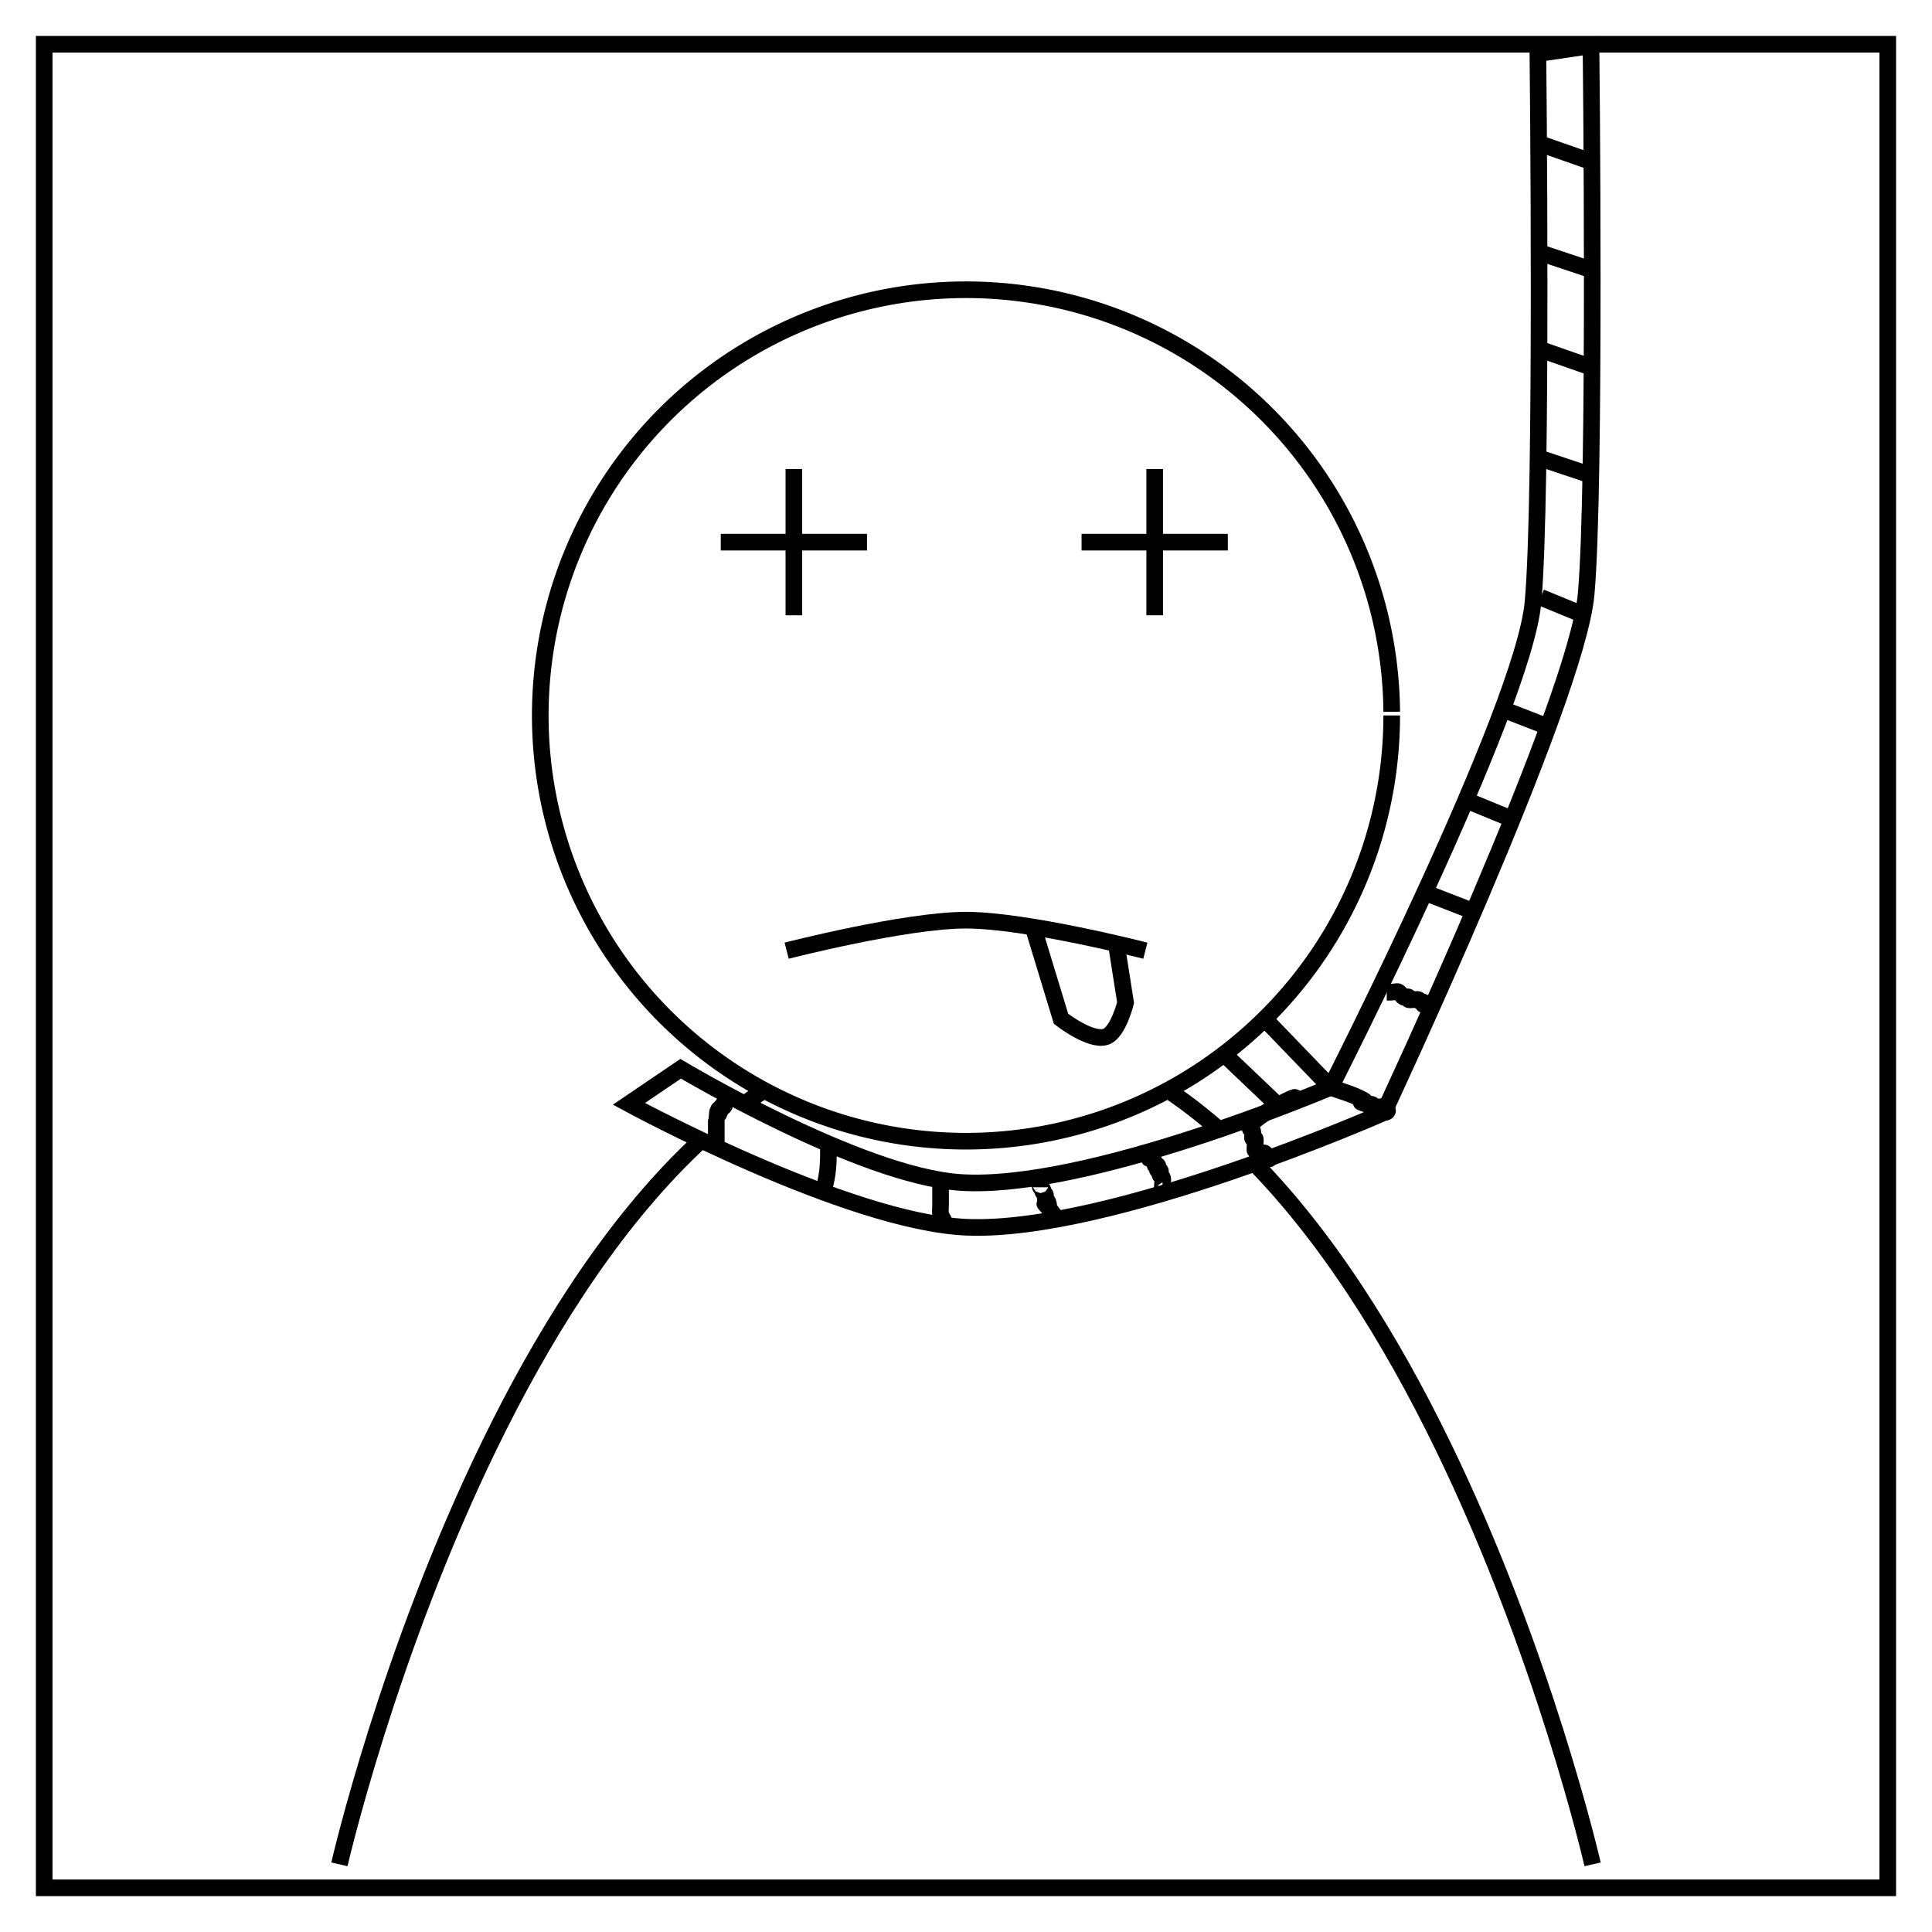 <?xml version="1.0" encoding="UTF-8" standalone="no"?>
<!-- Created with Inkscape (http://www.inkscape.org/) -->

<svg
   xmlns:dc="http://purl.org/dc/elements/1.1/"
   xmlns:cc="http://creativecommons.org/ns#"
   xmlns:rdf="http://www.w3.org/1999/02/22-rdf-syntax-ns#"
   xmlns:svg="http://www.w3.org/2000/svg"
   xmlns="http://www.w3.org/2000/svg"
   xmlns:sodipodi="http://sodipodi.sourceforge.net/DTD/sodipodi-0.dtd"
   xmlns:inkscape="http://www.inkscape.org/namespaces/inkscape"
   width="30.778mm"
   height="30.778mm"
   viewBox="0 0 30.778 30.778"
   version="1.1"
   id="svg8391"
   inkscape:version="0.92.4 (5da689c313, 2019-01-14)"
   sodipodi:docname="person-lynched.svg">
  <defs
     id="defs8385">
    <filter
       inkscape:collect="always"
       style="color-interpolation-filters:sRGB"
       id="filter2372"
       x="-0.024"
       width="1.048"
       y="-0.024"
       height="1.048">
      <feGaussianBlur
         inkscape:collect="always"
         stdDeviation="0.294"
         id="feGaussianBlur2374" />
    </filter>
  </defs>
  <sodipodi:namedview
     id="base"
     pagecolor="#ffffff"
     bordercolor="#666666"
     borderopacity="1.0"
     inkscape:pageopacity="0.0"
     inkscape:pageshadow="2"
     inkscape:zoom="0.35"
     inkscape:cx="738.164"
     inkscape:cy="1035.3069"
     inkscape:document-units="mm"
     inkscape:current-layer="layer1"
     showgrid="false"
     inkscape:window-width="1920"
     inkscape:window-height="986"
     inkscape:window-x="-11"
     inkscape:window-y="-11"
     inkscape:window-maximized="1"
     fit-margin-top="0"
     fit-margin-left="0"
     fit-margin-right="0"
     fit-margin-bottom="0" />
  <g
     inkscape:label="Layer 1"
     inkscape:groupmode="layer"
     id="layer1"
     transform="translate(220.252,-391.98)">
    <g
       id="g1575"
       style="display:inline;filter:url(#filter2372)"
       transform="translate(-302.286,220.39)">
      <g
         id="g876-0-2"
         transform="translate(36.701,87.491)">
        <rect
           style="fill:none;stroke:#000000;stroke-width:0.265;stroke-miterlimit:4;stroke-dasharray:none;stroke-dashoffset:0;stroke-opacity:1"
           id="rect818-7-4"
           width="29.369"
           height="29.369"
           x="46.037"
           y="84.804" />
        <path
           style="fill:none;stroke:#000000;stroke-width:0.265px;stroke-linecap:butt;stroke-linejoin:miter;stroke-opacity:1"
           d="m 50.74,113.799 c 0,0 3.068,-13.399 9.982,-13.36 6.914,-0.039 9.982,13.36 9.982,13.36"
           id="path831-2-2"
           inkscape:connector-curvature="0"
           sodipodi:nodetypes="ccc" />
        <path
           style="fill:#ffffff;stroke:#000000;stroke-width:0.265;stroke-miterlimit:4;stroke-dasharray:none;stroke-dashoffset:0;stroke-opacity:1"
           id="path829-2-9"
           sodipodi:type="arc"
           sodipodi:cx="60.721874"
           sodipodi:cy="95.496788"
           sodipodi:rx="6.7821002"
           sodipodi:ry="6.7821002"
           sodipodi:start="0"
           sodipodi:end="6.2744761"
           sodipodi:open="true"
           d="m 67.504,95.497 a 6.782,6.782 0 0 1 -6.767,6.782 6.782,6.782 0 0 1 -6.797,-6.753 6.782,6.782 0 0 1 6.738,-6.811 6.782,6.782 0 0 1 6.826,6.723" />
      </g>
      <path
         sodipodi:nodetypes="caccccccacc"
         inkscape:connector-curvature="0"
         id="path1322"
         d="m 92.877,188.616 c 0,0 2.853,1.703 4.452,1.811 2.027,0.137 5.903,-1.515 5.903,-1.515 0,0 3.068,-6.02 3.224,-7.729 0.155,-1.709 0.078,-8.739 0.078,-8.739 l 0.846,-0.125 c 0,0 0.078,7.03 -0.078,8.739 -0.155,1.709 -3.224,8.258 -3.224,8.258 0,0 -4.347,1.919 -6.641,1.825 -1.909,-0.078 -5.384,-1.966 -5.384,-1.966 z"
         style="fill:#ffffff;stroke:#000000;stroke-width:0.265px;stroke-linecap:butt;stroke-linejoin:miter;stroke-opacity:1" />
      <path
         inkscape:connector-curvature="0"
         id="path1358"
         d="M 103.233,188.913 102.184,187.825"
         style="fill:none;stroke:#000000;stroke-width:0.265px;stroke-linecap:butt;stroke-linejoin:miter;stroke-opacity:1" />
      <path
         inkscape:connector-curvature="0"
         id="path1360"
         d="m 102.417,189.223 -0.816,-0.777"
         style="fill:none;stroke:#000000;stroke-width:0.265px;stroke-linecap:butt;stroke-linejoin:miter;stroke-opacity:1" />
      <path
         inkscape:connector-curvature="0"
         id="path1362"
         d="m 106.573,173.882 0.777,0.272"
         style="fill:none;stroke:#000000;stroke-width:0.265px;stroke-linecap:butt;stroke-linejoin:miter;stroke-opacity:1" />
      <path
         inkscape:connector-curvature="0"
         id="path1364"
         d="m 106.612,175.63 0.816,0.272"
         style="fill:none;stroke:#000000;stroke-width:0.265px;stroke-linecap:butt;stroke-linejoin:miter;stroke-opacity:1" />
      <path
         inkscape:connector-curvature="0"
         id="path1362-3"
         d="m 106.535,177.144 0.777,0.272"
         style="fill:none;stroke:#000000;stroke-width:0.265px;stroke-linecap:butt;stroke-linejoin:miter;stroke-opacity:1" />
      <path
         inkscape:connector-curvature="0"
         id="path1364-5"
         d="m 106.574,178.892 0.816,0.272"
         style="fill:none;stroke:#000000;stroke-width:0.265px;stroke-linecap:butt;stroke-linejoin:miter;stroke-opacity:1" />
      <path
         inkscape:connector-curvature="0"
         id="path1362-9"
         d="m 106.579,181.106 0.662,0.272"
         style="fill:none;stroke:#000000;stroke-width:0.265px;stroke-linecap:butt;stroke-linejoin:miter;stroke-opacity:1" />
      <path
         inkscape:connector-curvature="0"
         id="path1364-4"
         d="m 105.882,182.854 0.701,0.272"
         style="fill:none;stroke:#000000;stroke-width:0.265px;stroke-linecap:butt;stroke-linejoin:miter;stroke-opacity:1" />
      <path
         inkscape:connector-curvature="0"
         id="path1362-3-8"
         d="m 105.463,184.368 0.662,0.272"
         style="fill:none;stroke:#000000;stroke-width:0.265px;stroke-linecap:butt;stroke-linejoin:miter;stroke-opacity:1" />
      <path
         inkscape:connector-curvature="0"
         id="path1364-5-9"
         d="m 104.821,185.843 0.701,0.272"
         style="fill:none;stroke:#000000;stroke-width:0.265px;stroke-linecap:butt;stroke-linejoin:miter;stroke-opacity:1" />
      <path
         inkscape:connector-curvature="0"
         id="path1408"
         d="m 104.126,187.398 c 0.212,0 0.148,-0.046 0.233,0.039 0.013,0.013 0.022,0.031 0.039,0.039 0.023,0.012 0.059,-0.018 0.078,0 0.009,0.009 -0.009,0.03 0,0.039 0.011,0.011 0.134,-0.011 0.155,0 0.016,0.008 0.022,0.031 0.039,0.039 0.012,0.006 0.03,-0.009 0.039,0 0.009,0.009 -0.009,0.03 0,0.039 0.009,0.009 0.027,-0.006 0.039,0 0.096,0.048 -0.013,0.039 0.078,0.039"
         style="fill:none;stroke:#000000;stroke-width:0.265px;stroke-linecap:butt;stroke-linejoin:miter;stroke-opacity:1" />
      <path
         inkscape:connector-curvature="0"
         id="path1410"
         d="m 103.233,188.913 c 0.142,0.052 0.29,0.092 0.427,0.155 0.329,0.152 -0.137,0.019 0.155,0.117 0.025,0.008 0.054,-0.012 0.078,0 0.016,0.008 0.022,0.031 0.039,0.039 0.015,0.008 0.109,-0.008 0.117,0 0.009,0.009 -0.009,0.03 0,0.039 0.026,0.026 0.052,-0.026 0.078,0 0.041,0.041 -0.041,0.053 -0.047,0.055"
         style="fill:none;stroke:#000000;stroke-width:0.265px;stroke-linecap:butt;stroke-linejoin:miter;stroke-opacity:1" />
      <path
         inkscape:connector-curvature="0"
         id="path1412"
         d="m 102.417,189.223 c 0.776,-0.43 -0.553,0.176 -0.466,0.35 0.008,0.016 0.031,0.022 0.039,0.039 0.008,0.015 -0.008,0.109 0,0.117 0.009,0.009 0.03,-0.009 0.039,0 0.012,0.012 -0.012,0.182 0,0.194 0.009,0.009 0.027,-0.006 0.039,0 0.016,0.008 0.022,0.031 0.039,0.039 0.023,0.012 0.059,-0.018 0.078,0 0.009,0.009 -0.009,0.03 0,0.039 0.009,0.009 0.03,-0.009 0.039,0 0.009,0.009 -0.009,0.03 0,0.039 0.052,0.052 0.039,-0.065 0.039,0.039"
         style="fill:none;stroke:#000000;stroke-width:0.265px;stroke-linecap:butt;stroke-linejoin:miter;stroke-opacity:1" />
      <path
         inkscape:connector-curvature="0"
         id="path1414"
         d="m 100.32,189.845 c 0,0.052 -0.01,0.105 0,0.155 0.02,0.101 0.04,0.001 0.078,0.039 0.009,0.009 -0.006,0.027 0,0.039 0.008,0.016 0.031,0.022 0.039,0.039 0.006,0.012 -0.009,0.03 0,0.039 0.009,0.009 0.03,-0.009 0.039,0 0.018,0.018 -0.018,0.059 0,0.078 0.009,0.009 0.03,-0.009 0.039,0 0.018,0.018 -0.012,0.054 0,0.078 0.008,0.016 0.031,0.022 0.039,0.039 0.013,0.027 -0.014,0.181 0,0.194 0.009,0.009 0.039,-0.013 0.039,0 0,0.013 -0.026,0 -0.039,0"
         style="fill:none;stroke:#000000;stroke-width:0.265px;stroke-linecap:butt;stroke-linejoin:miter;stroke-opacity:1" />
      <path
         inkscape:connector-curvature="0"
         id="path1416"
         d="m 98.844,190.971 c -0.346,-0.461 -0.031,0.023 -0.117,-0.233 -0.006,-0.017 -0.033,-0.021 -0.039,-0.039 -0.008,-0.025 0.008,-0.053 0,-0.078 -0.006,-0.017 -0.031,-0.022 -0.039,-0.039 -0.006,-0.012 0.006,-0.027 0,-0.039 -0.008,-0.016 -0.031,-0.022 -0.039,-0.039 -0.006,-0.012 -0.013,-0.039 0,-0.039 0.013,0 0,0.026 0,0.039"
         style="fill:none;stroke:#000000;stroke-width:0.265px;stroke-linecap:butt;stroke-linejoin:miter;stroke-opacity:1" />
      <path
         inkscape:connector-curvature="0"
         id="path1418"
         d="m 97.096,191.088 c -0.026,-0.052 -0.056,-0.102 -0.078,-0.155 -0.007,-0.018 0,-0.129 0,-0.155 0,-0.117 0,-0.233 0,-0.35"
         style="fill:none;stroke:#000000;stroke-width:0.265px;stroke-linecap:butt;stroke-linejoin:miter;stroke-opacity:1" />
      <path
         inkscape:connector-curvature="0"
         id="path1420"
         d="m 95.154,190.544 c 0.078,-0.25 0.078,-0.458 0.078,-0.699"
         style="fill:none;stroke:#000000;stroke-width:0.265px;stroke-linecap:butt;stroke-linejoin:miter;stroke-opacity:1" />
      <path
         inkscape:connector-curvature="0"
         id="path1424"
         d="m 93.445,189.845 c 0,-0.211 0,-0.269 0,-0.388 0,-0.009 -0.001,-0.115 0,-0.117 0.009,-0.009 0.03,0.009 0.039,0 0.026,-0.026 -0.026,-0.052 0,-0.078 0.009,-0.009 0.03,0.009 0.039,0 0.009,-0.009 -0.009,-0.03 0,-0.039 0.009,-0.009 0.03,0.009 0.039,0 0.052,-0.052 -0.065,-0.039 0.039,-0.039"
         style="fill:none;stroke:#000000;stroke-width:0.265px;stroke-linecap:butt;stroke-linejoin:miter;stroke-opacity:1" />
      <g
         id="g1131-2"
         transform="translate(-39.312,42.232)"
         style="stroke-width:1.709">
        <g
           id="g1097-74">
          <g
             id="g1092-2">
            <path
               inkscape:connector-curvature="0"
               id="path1073-2"
               d="m 133.993,136.83 v 2.33"
               style="fill:none;stroke:#000000;stroke-width:0.265px;stroke-linecap:butt;stroke-linejoin:miter;stroke-opacity:1" />
            <path
               inkscape:connector-curvature="0"
               id="path1073-3-1"
               d="m 132.828,137.995 h 2.33"
               style="fill:none;stroke:#000000;stroke-width:0.265px;stroke-linecap:butt;stroke-linejoin:miter;stroke-opacity:1" />
          </g>
        </g>
        <g
           id="g1097-7-51"
           transform="translate(5.748)">
          <g
             id="g1092-5-1">
            <path
               inkscape:connector-curvature="0"
               id="path1073-37-6"
               d="m 133.993,136.83 v 2.33"
               style="fill:none;stroke:#000000;stroke-width:0.265px;stroke-linecap:butt;stroke-linejoin:miter;stroke-opacity:1" />
            <path
               inkscape:connector-curvature="0"
               id="path1073-3-4-3"
               d="m 132.828,137.995 h 2.33"
               style="fill:none;stroke:#000000;stroke-width:0.265px;stroke-linecap:butt;stroke-linejoin:miter;stroke-opacity:1" />
          </g>
        </g>
      </g>
      <path
         sodipodi:nodetypes="cacc"
         inkscape:connector-curvature="0"
         id="path1537"
         d="m 94.566,186.735 c 0,0 1.891,-0.486 2.857,-0.486 0.966,0 2.857,0.486 2.857,0.486 v 0"
         style="fill:none;stroke:#000000;stroke-width:0.265px;stroke-linecap:butt;stroke-linejoin:miter;stroke-opacity:1" />
      <path
         sodipodi:nodetypes="ccaccc"
         inkscape:connector-curvature="0"
         id="path1539"
         d="m 98.509,186.415 0.428,1.405 c 0,0 0.472,0.369 0.714,0.286 0.198,-0.068 0.314,-0.543 0.314,-0.543 l -0.13,-0.828 -0.002,-0.069"
         style="fill:none;stroke:#000000;stroke-width:0.265px;stroke-linecap:butt;stroke-linejoin:miter;stroke-opacity:1" />
    </g>
  </g>
</svg>
